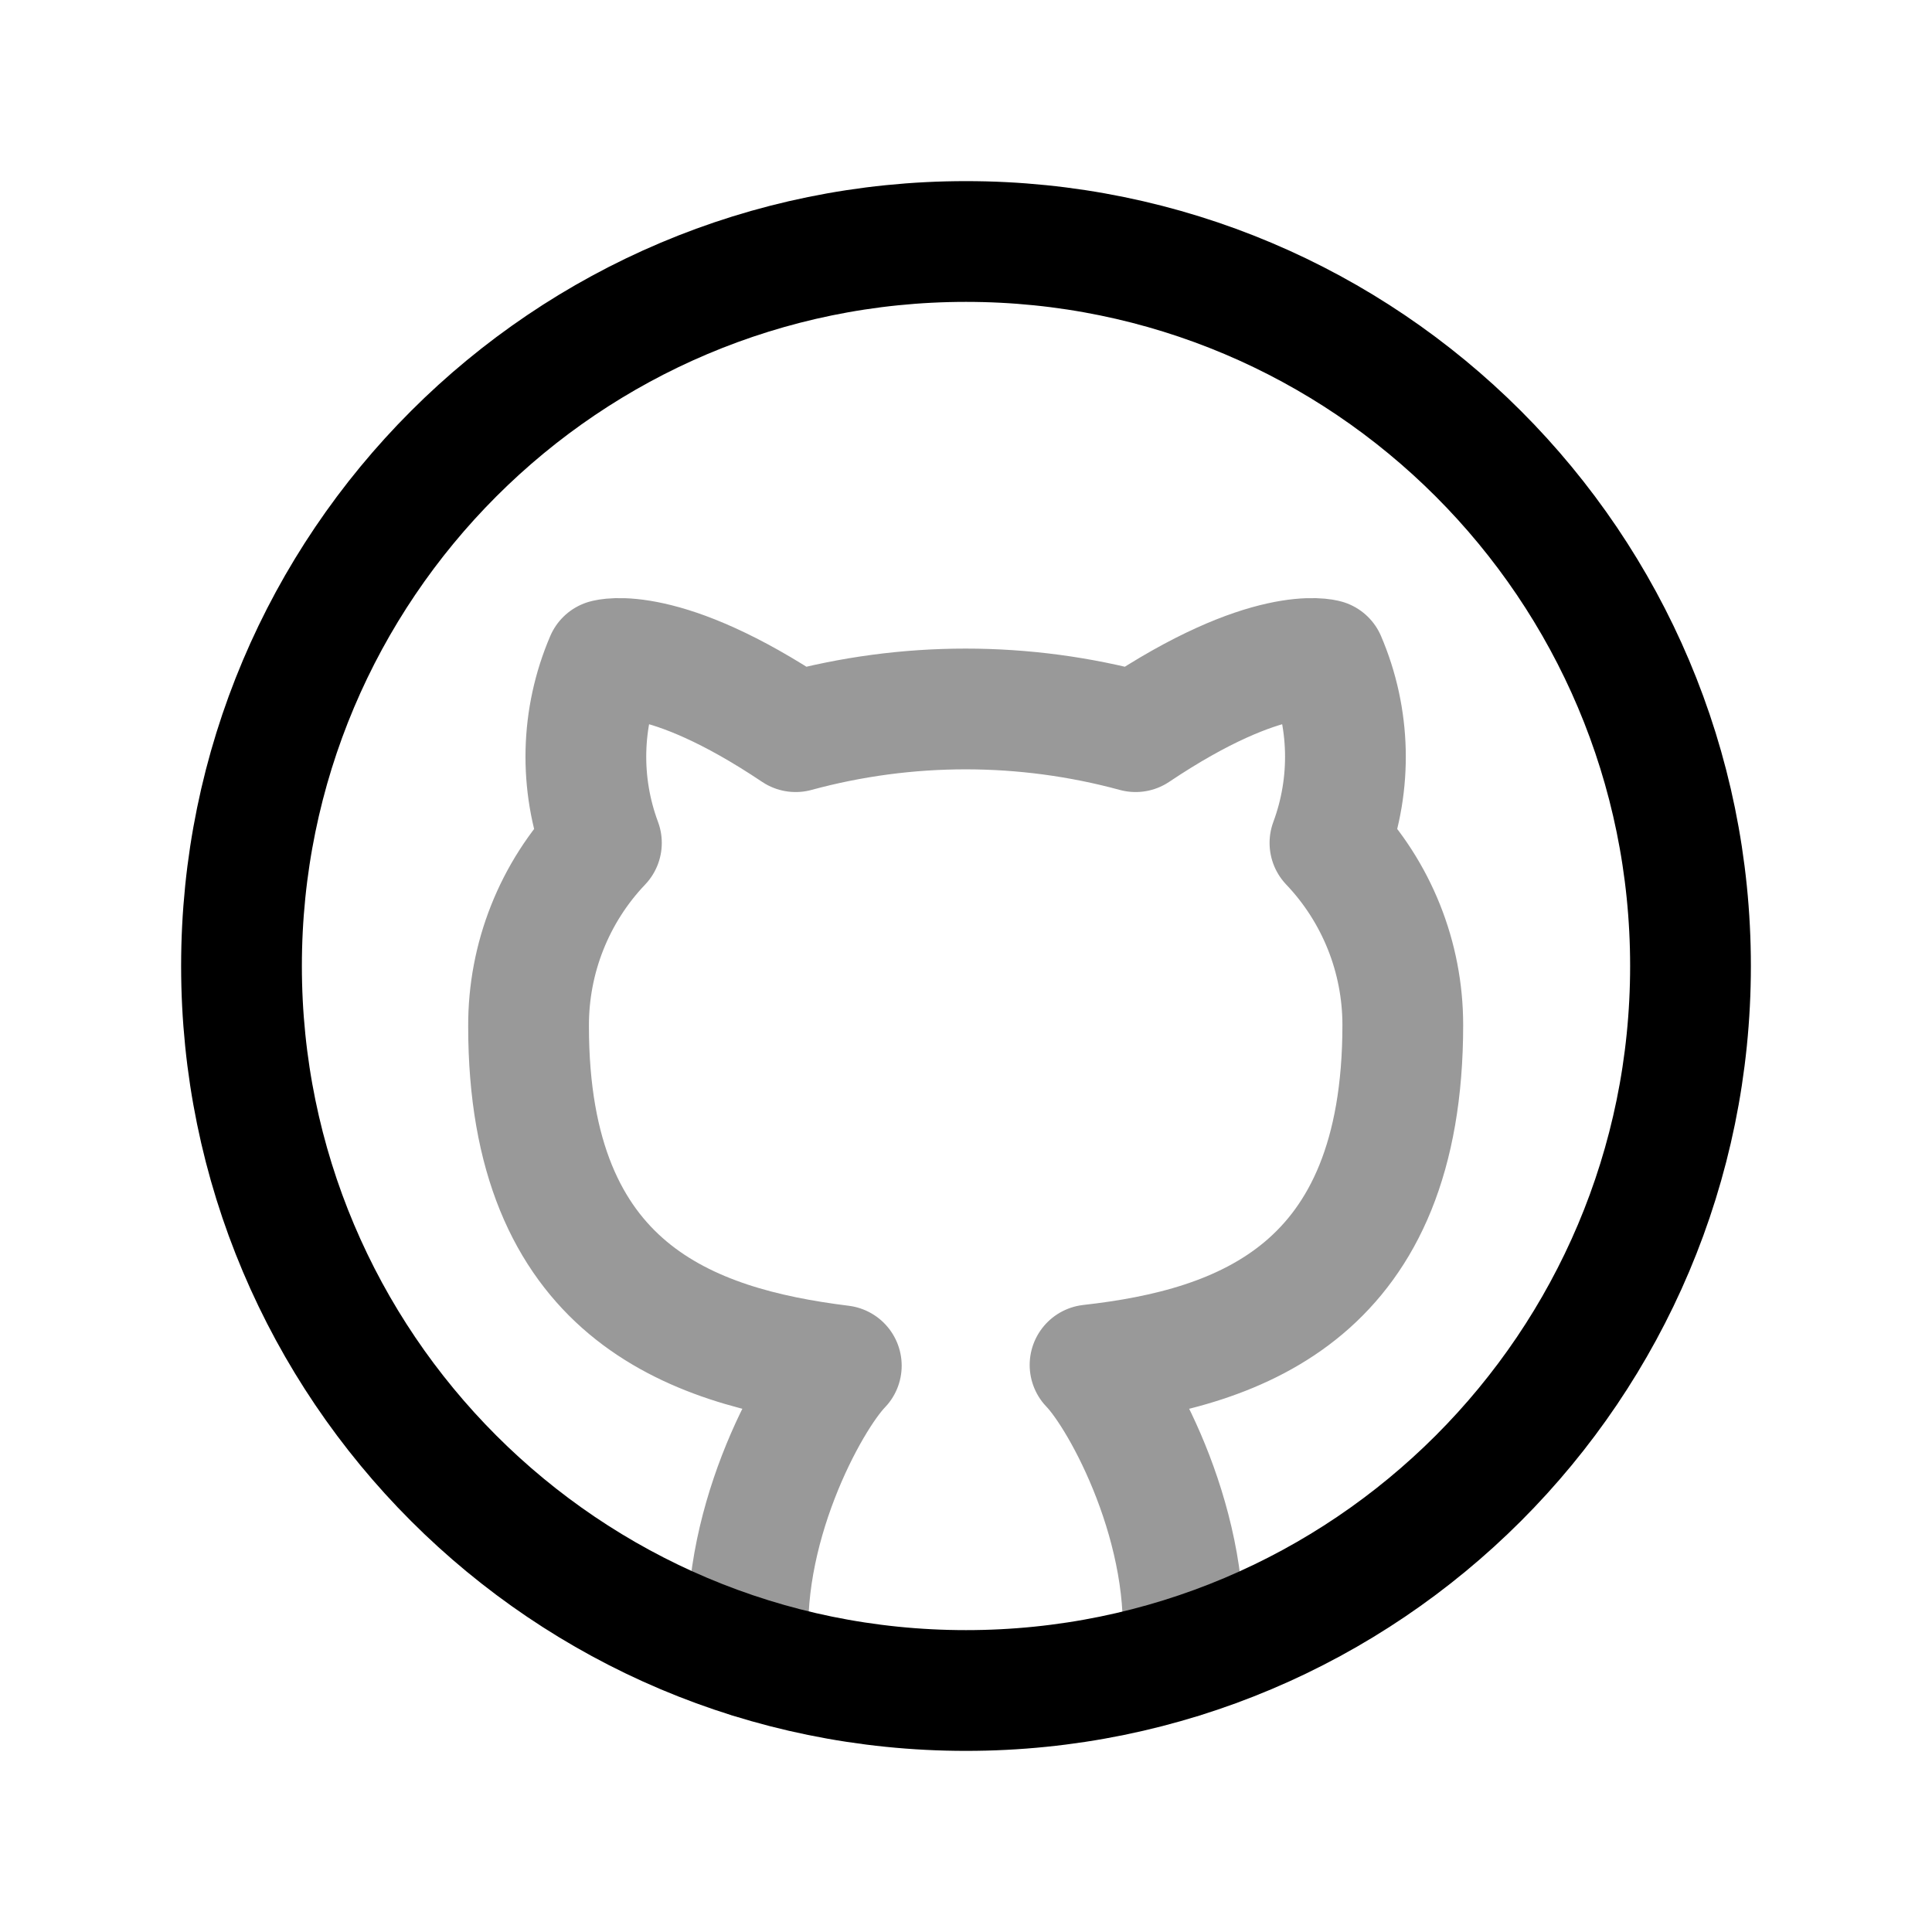 <svg width="24" height="24" viewBox="0 0 24 24" fill="none" xmlns="http://www.w3.org/2000/svg">
<path d="M12 21C16.971 21 21 16.971 21 12C21 7.029 16.971 3 12 3C7.029 3 3 7.029 3 12C3 16.971 7.029 21 12 21Z" stroke="black" stroke-width="1.5" stroke-linecap="round" stroke-linejoin="round"/>
<path opacity="0.4" d="M14.68 20.593C14.837 19.021 13.947 17.375 13.541 16.956C15.435 16.744 17.426 16.026 17.426 12.733C17.426 11.89 17.102 11.081 16.521 10.471C16.795 9.733 16.776 8.919 16.466 8.196C16.466 8.196 15.754 7.985 14.107 9.089C12.724 8.713 11.267 8.713 9.884 9.089C8.237 7.985 7.525 8.196 7.525 8.196C7.215 8.919 7.196 9.733 7.471 10.471C6.886 11.085 6.562 11.902 6.566 12.75C6.566 16.02 8.557 16.73 10.451 16.965C10.045 17.384 9.153 19.018 9.309 20.59" stroke="black" stroke-width="1.5" stroke-linecap="round" stroke-linejoin="round"/>
</svg>